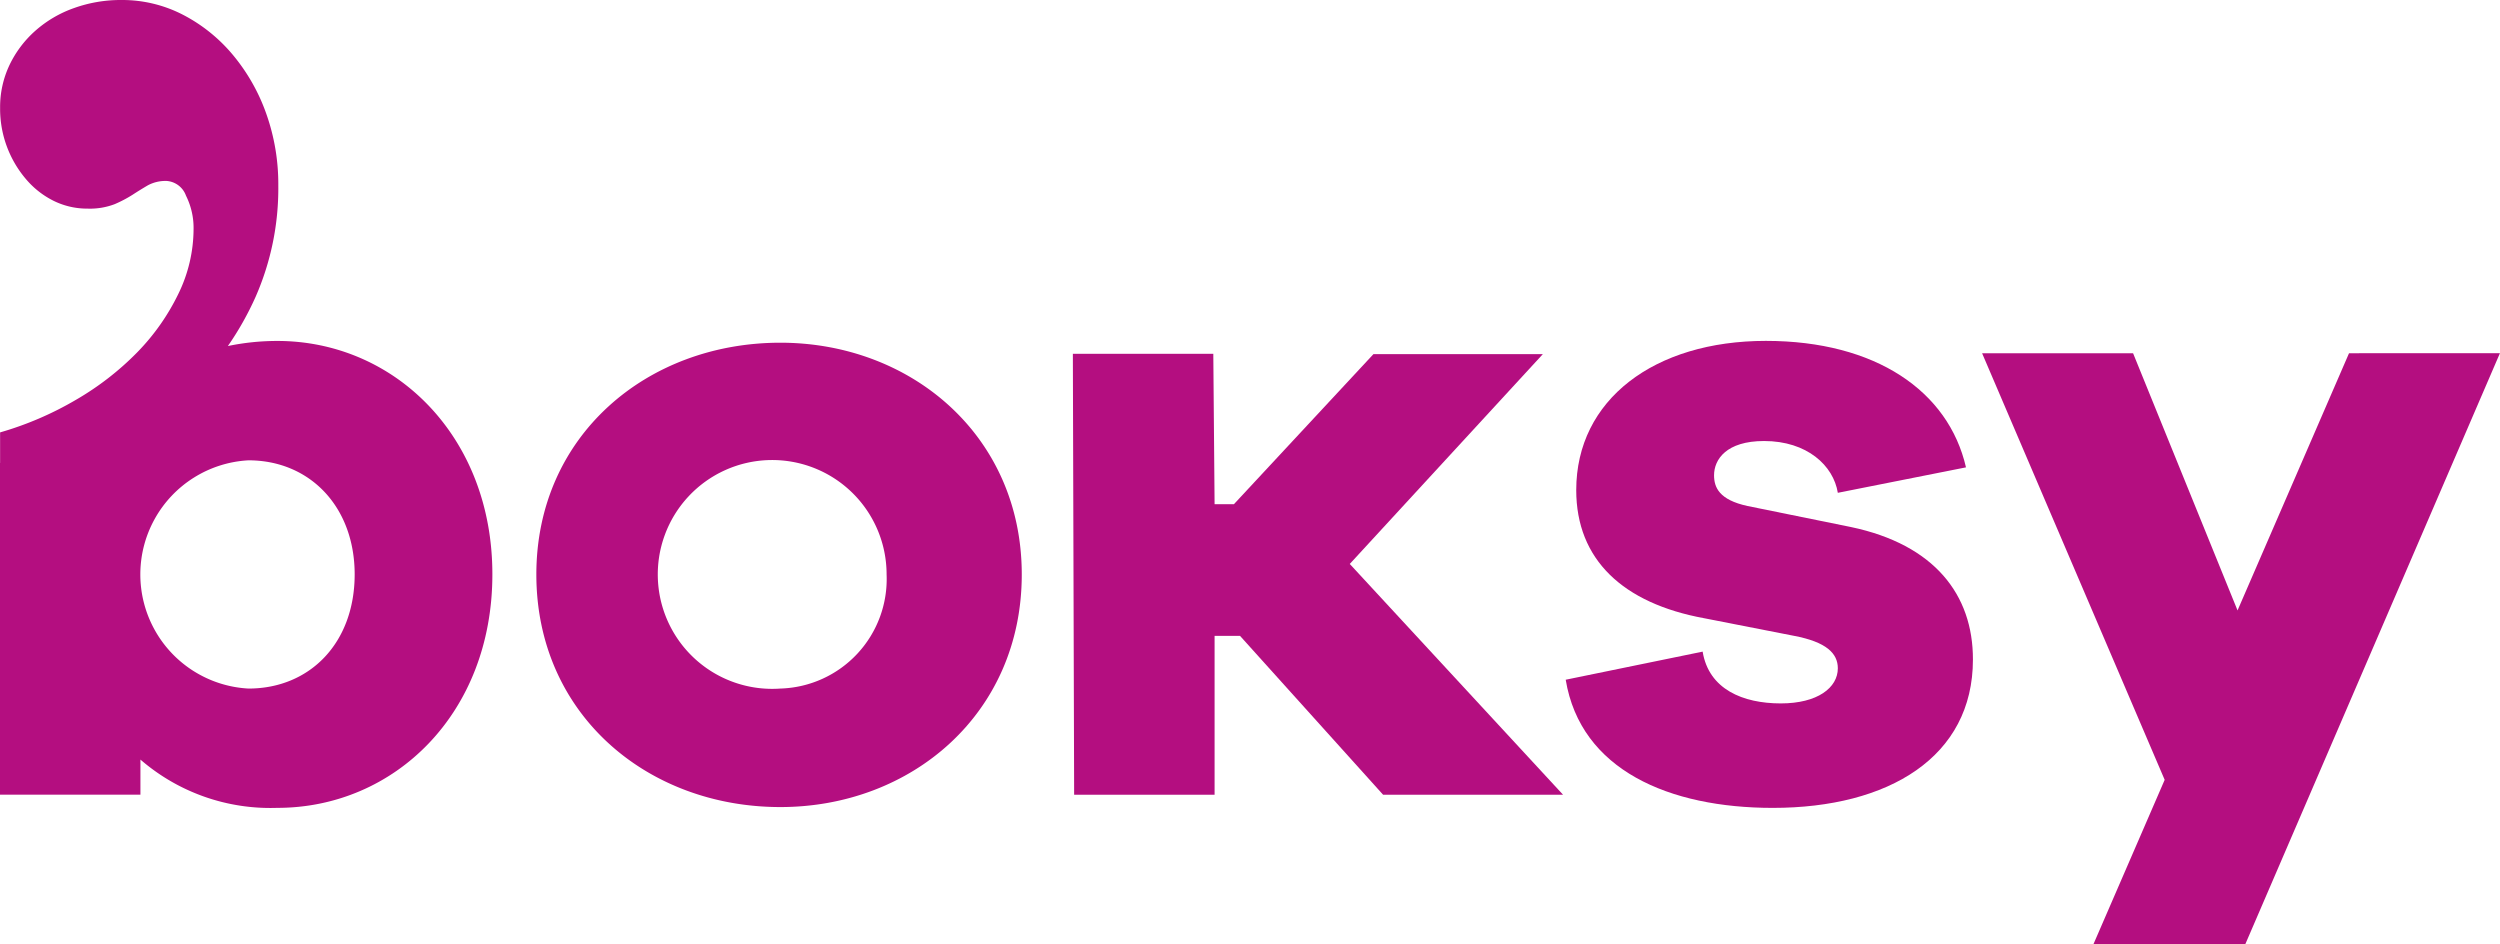 <svg xmlns="http://www.w3.org/2000/svg" width="158.138" height="59.713" viewBox="0 0 158.138 59.713">
  <g id="Group_6056" data-name="Group 6056" transform="translate(0)">
    <path id="Path_12630" data-name="Path 12630" d="M839.83,488.839a15.263,15.263,0,0,0-3.132.322,19.165,19.165,0,0,0,1.752-3.108,17.066,17.066,0,0,0,1.438-7.05,13.307,13.307,0,0,0-.762-4.54,12.068,12.068,0,0,0-2.115-3.722,10.234,10.234,0,0,0-3.159-2.538,8.371,8.371,0,0,0-3.891-.931,8.753,8.753,0,0,0-2.989.508,7.4,7.4,0,0,0-2.453,1.438,6.826,6.826,0,0,0-1.636,2.171,6.206,6.206,0,0,0-.592,2.707,6.856,6.856,0,0,0,1.664,4.539,5.481,5.481,0,0,0,1.748,1.354,4.784,4.784,0,0,0,2.115.479,4.385,4.385,0,0,0,1.72-.282,8.021,8.021,0,0,0,1.128-.592q.478-.311.959-.593a2.351,2.351,0,0,1,1.212-.282,1.406,1.406,0,0,1,1.212.931,4.557,4.557,0,0,1,.479,2.115,9.375,9.375,0,0,1-.959,4.089,14.049,14.049,0,0,1-2.594,3.694,18.2,18.2,0,0,1-3.891,3.017,20.861,20.861,0,0,1-4.794,2.059v1.929l-.007,0v20.987h8.884v-2.221a12.552,12.552,0,0,0,8.662,3.054c7.385,0,13.6-5.941,13.6-14.77C853.434,494.835,847.215,488.839,839.83,488.839ZM838,510.827a7.229,7.229,0,0,1,0-14.437c3.887,0,6.719,2.943,6.719,7.218C844.716,507.94,841.885,510.827,838,510.827Z" transform="translate(-822.284 -467.272)" fill="#b40e80"/>
    <path id="Path_12631" data-name="Path 12631" d="M939.073,532.031c-8.44,0-15.436,5.886-15.436,14.659,0,8.828,7,14.714,15.436,14.714,8.273,0,15.269-5.886,15.269-14.714C954.343,537.917,947.346,532.031,939.073,532.031Zm0,21.877a7.237,7.237,0,1,1,6.719-7.218A6.929,6.929,0,0,1,939.073,553.908Z" transform="translate(-889.71 -510.353)" fill="#b40e80"/>
    <path id="Path_12632" data-name="Path 12632" d="M1054.749,534.149h-10.716l-8.828,9.495h-1.222l-.081-9.514h-8.884l.081,27.893h8.884v-10.05h1.61l9.051,10.05h11.383l-13.493-14.6Z" transform="translate(-957.154 -511.75)" fill="#b40e80"/>
    <path id="Path_12633" data-name="Path 12633" d="M1136.2,543.471l-6.552-1.332c-1.777-.388-2.11-1.166-2.11-1.943,0-1,.777-2.166,3.165-2.166,2.721,0,4.386,1.555,4.664,3.276l8.107-1.61c-1.111-4.83-5.72-8-12.66-8-7.052,0-11.994,3.72-11.994,9.439,0,4.386,2.943,7.163,8.107,8.107l5.664,1.11c2.054.389,2.776,1.111,2.776,2.055,0,1.222-1.277,2.221-3.609,2.221-2.387,0-4.553-.889-4.942-3.276l-8.662,1.777c.944,5.719,6.552,8.107,13.1,8.107,7.329,0,12.659-3.22,12.659-9.384C1143.919,547.747,1141.476,544.582,1136.2,543.471Z" transform="translate(-1019.115 -510.133)" fill="#b40e80"/>
    <path id="Path_12634" data-name="Path 12634" d="M1220.045,534.022l-7.052,16.269-6.608-16.269h-9.55l11.549,26.985-4.5,10.383h9.606l16.1-37.369Z" transform="translate(-1071.457 -511.678)" fill="#b40e80"/>
  </g>
</svg>
